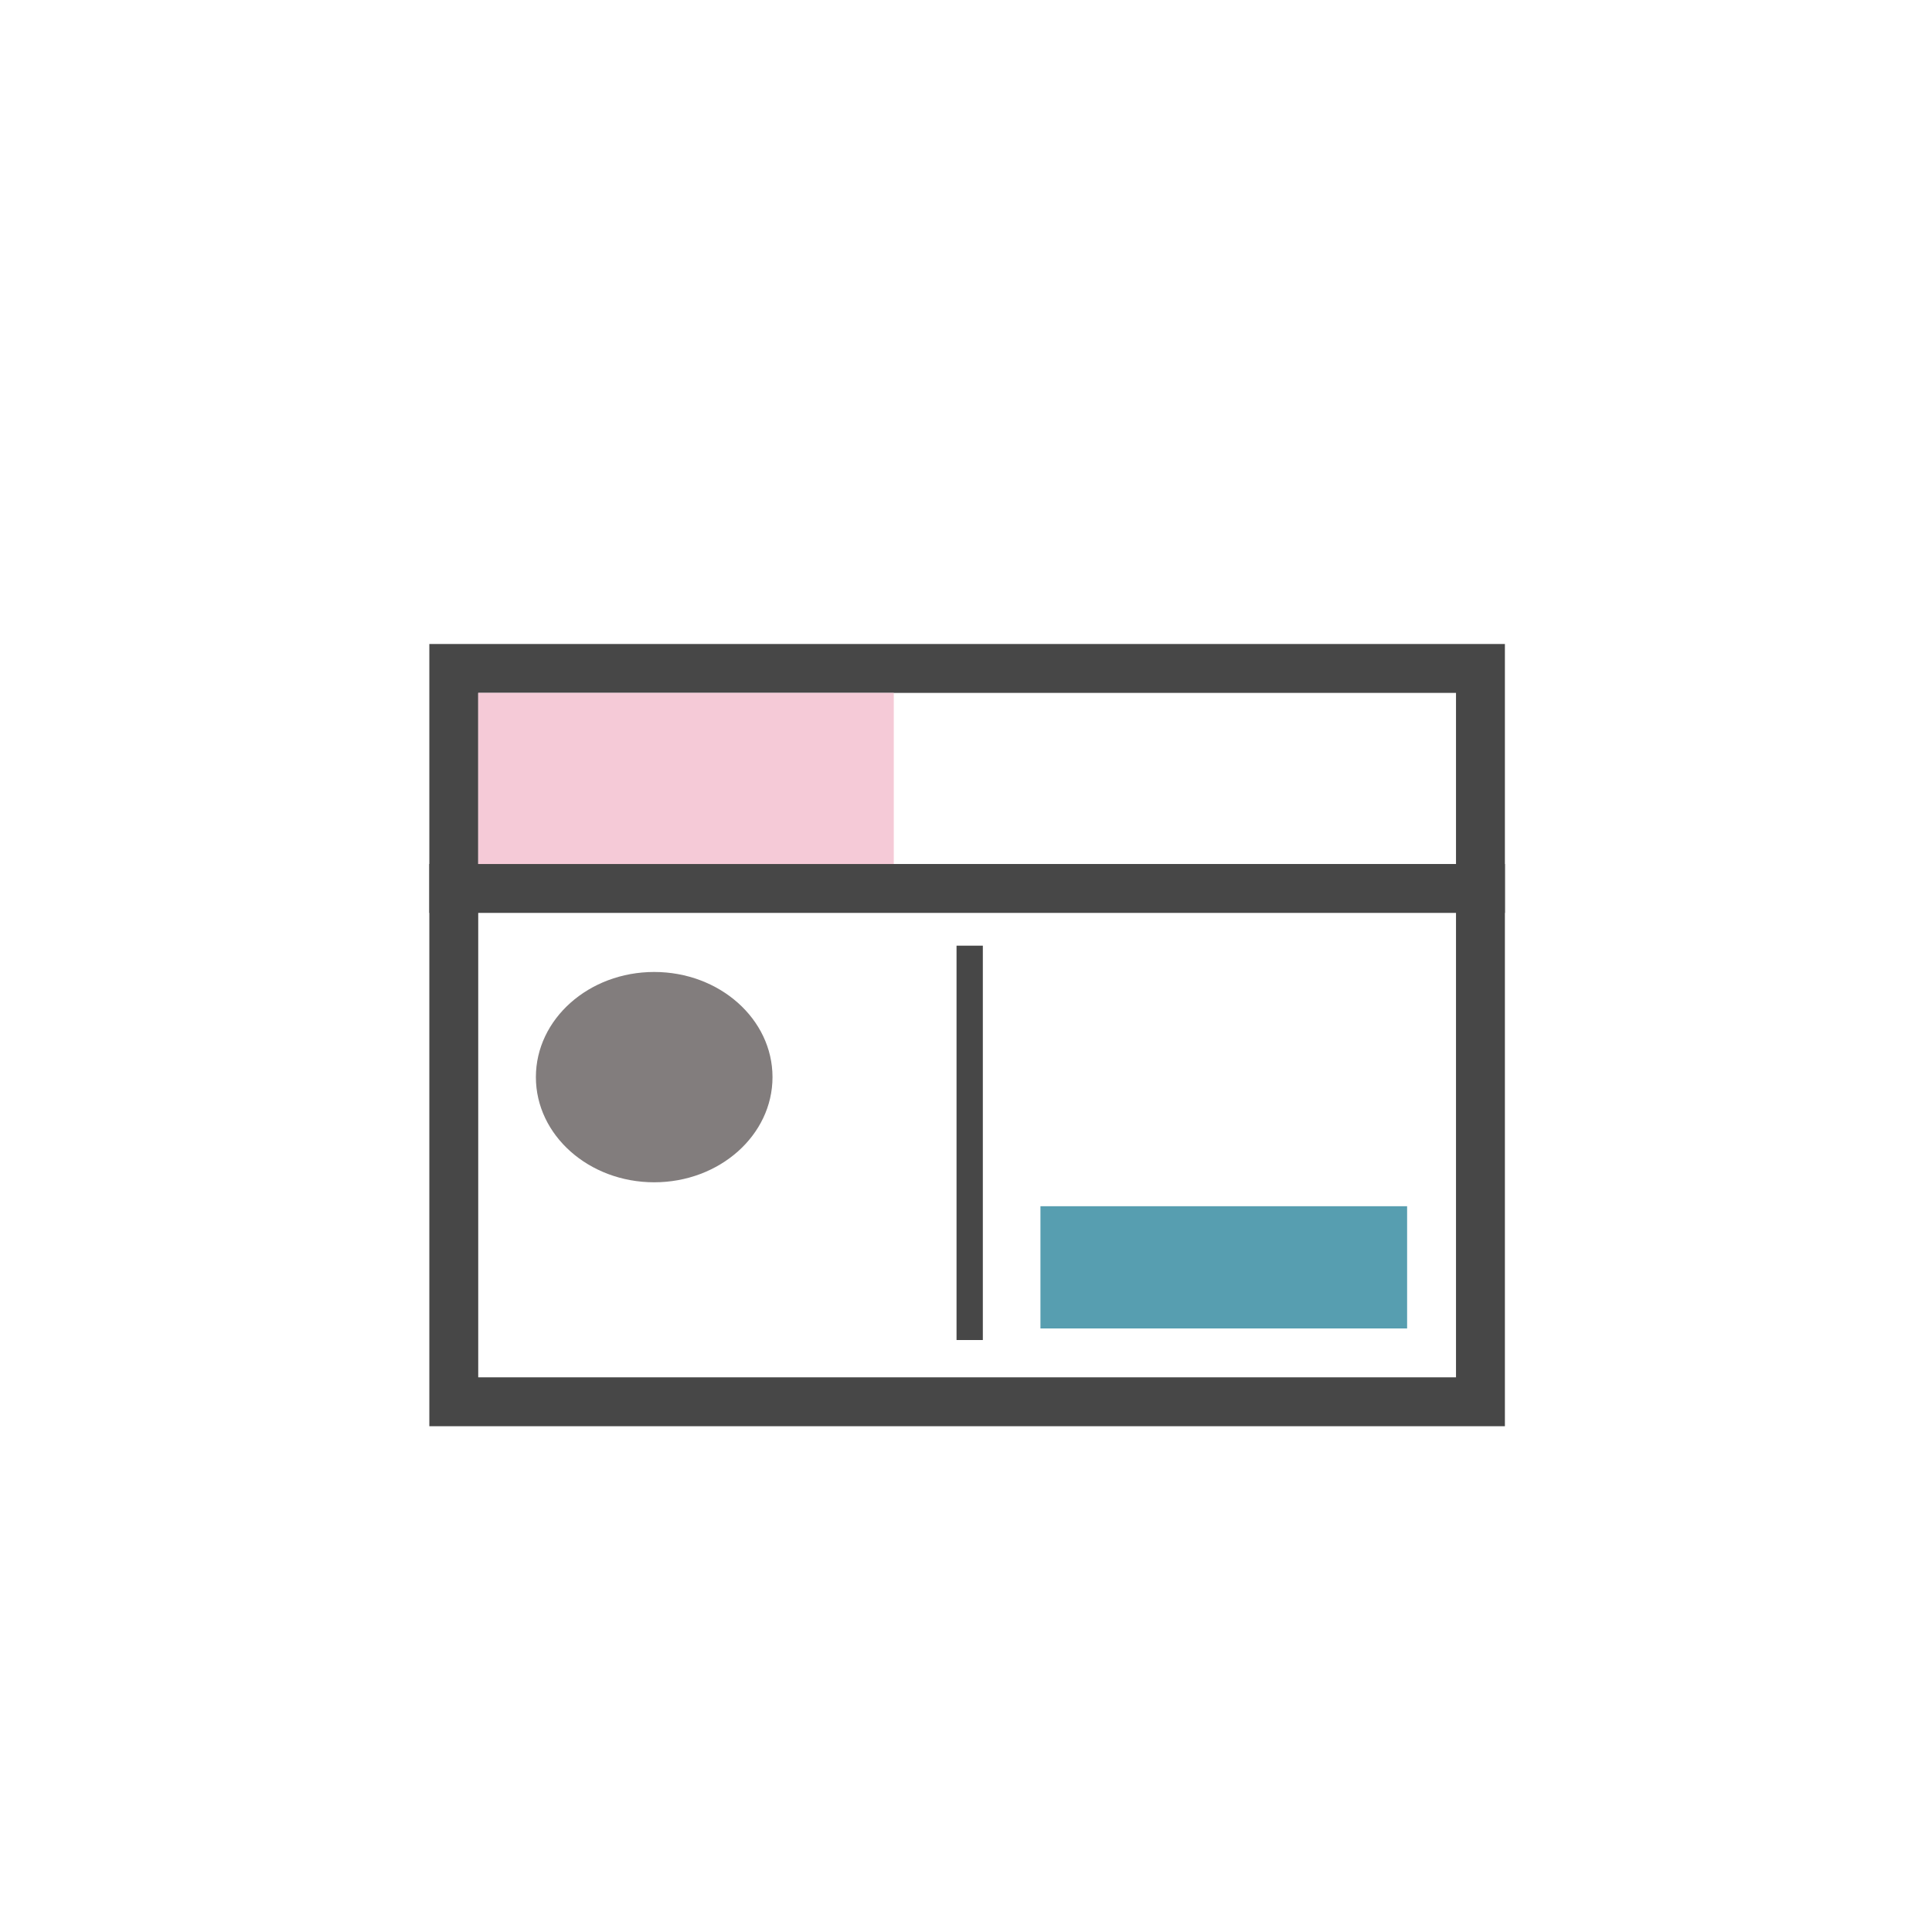<svg width="144" height="144" viewBox="0 0 144 144" fill="none" xmlns="http://www.w3.org/2000/svg">
<g filter="url(#filter0_di_655_1260)">
<circle cx="71.575" cy="67.575" r="67.575"/>
<path d="M33.822 56.398V96.48H110.344V56.398" stroke="#474747" stroke-width="3.644"/>
<rect x="33.822" y="41.822" width="76.522" height="16.398" stroke="#474747" stroke-width="3.644"/>
<rect x="77.549" y="81.905" width="27.329" height="9.11" fill="#579EB0"/>
<rect x="35.644" y="43.644" width="30.973" height="12.754" fill="#F5CAD7"/>
<line x1="72.275" y1="62.485" x2="72.275" y2="91.878" stroke="#474747" stroke-width="1.96"/>
<ellipse cx="48.76" cy="72.283" rx="8.818" ry="7.838" fill="#827D7D"/>
</g>
<defs>
<filter id="filter0_di_655_1260" x="0" y="0" width="143.15" height="143.15" filterUnits="userSpaceOnUse" color-interpolation-filters="sRGB">
<feFlood flood-opacity="0" result="BackgroundImageFix"/>
<feColorMatrix in="SourceAlpha" type="matrix" values="0 0 0 0 0 0 0 0 0 0 0 0 0 0 0 0 0 0 127 0" result="hardAlpha"/>
<feOffset dy="4"/>
<feGaussianBlur stdDeviation="2"/>
<feComposite in2="hardAlpha" operator="out"/>
<feColorMatrix type="matrix" values="0 0 0 0 0 0 0 0 0 0 0 0 0 0 0 0 0 0 0.25 0"/>
<feBlend mode="normal" in2="BackgroundImageFix" result="effect1_dropShadow_655_1260"/>
<feBlend mode="normal" in="SourceGraphic" in2="effect1_dropShadow_655_1260" result="shape"/>
<feColorMatrix in="SourceAlpha" type="matrix" values="0 0 0 0 0 0 0 0 0 0 0 0 0 0 0 0 0 0 127 0" result="hardAlpha"/>
<feOffset dy="4"/>
<feGaussianBlur stdDeviation="2"/>
<feComposite in2="hardAlpha" operator="arithmetic" k2="-1" k3="1"/>
<feColorMatrix type="matrix" values="0 0 0 0 1 0 0 0 0 1 0 0 0 0 1 0 0 0 0.25 0"/>
<feBlend mode="normal" in2="shape" result="effect2_innerShadow_655_1260"/>
</filter>
</defs>
</svg>

